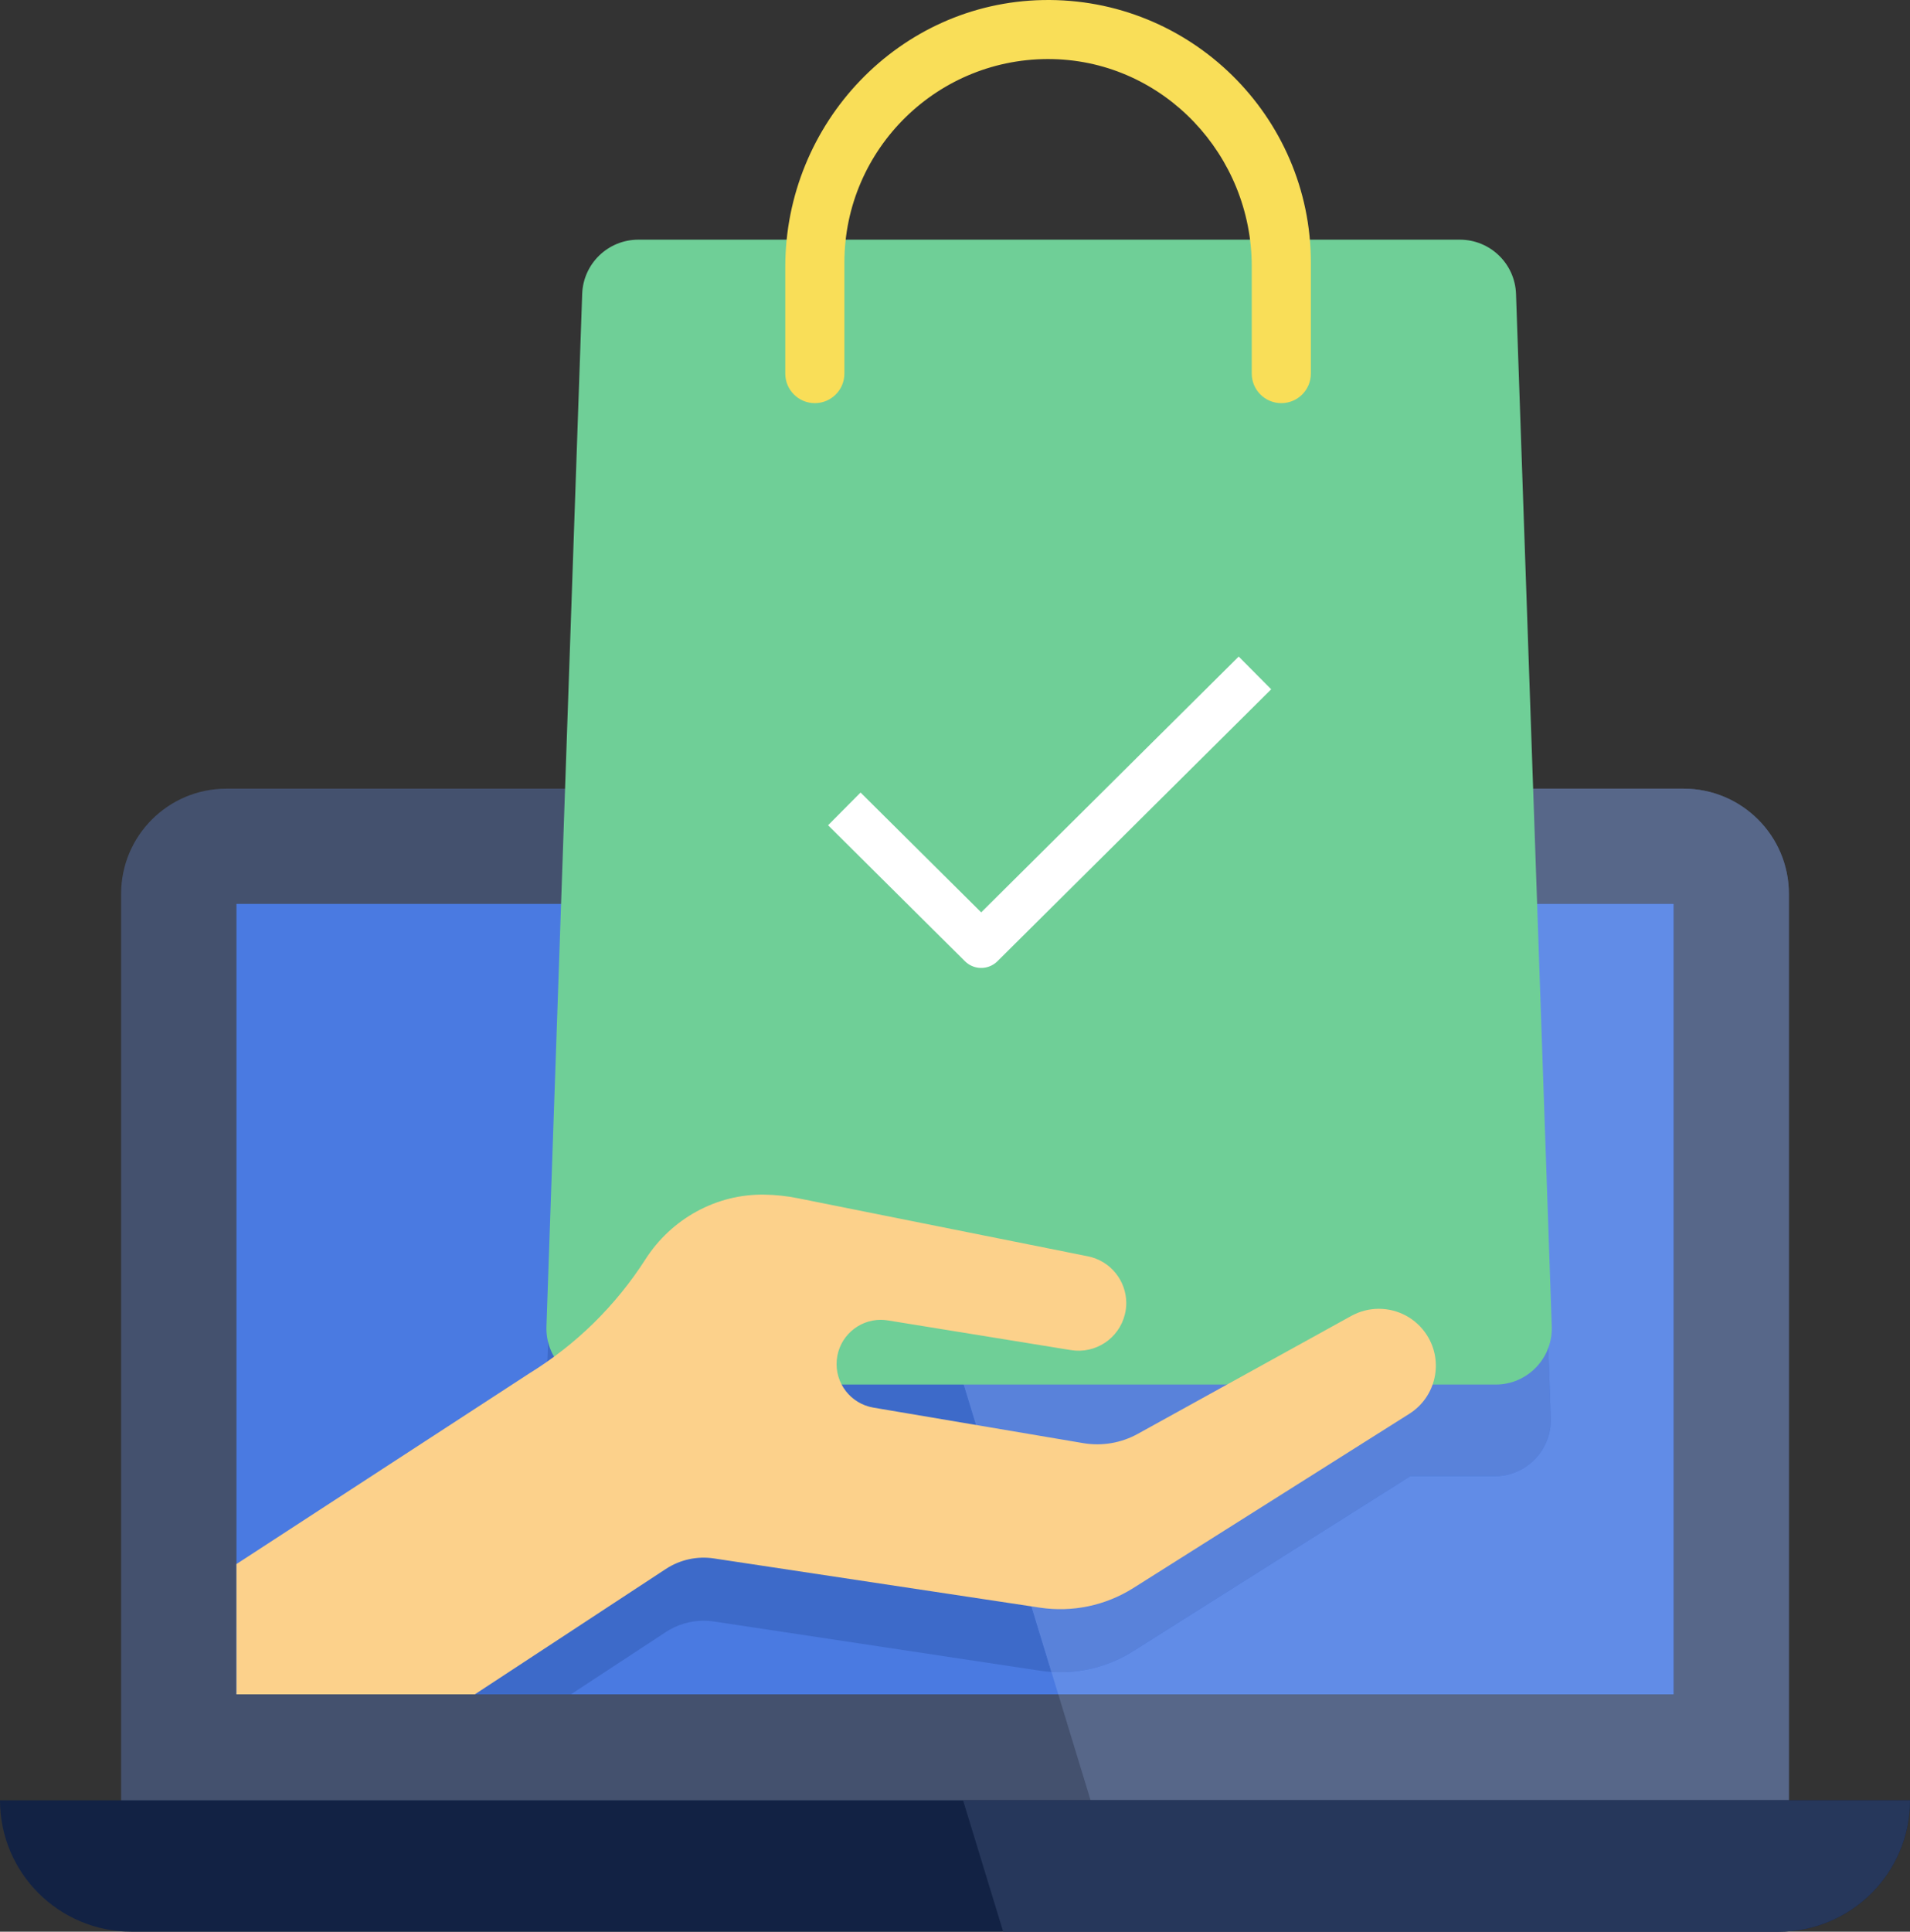 <svg width="272" height="275" viewBox="0 0 272 275" fill="none" xmlns="http://www.w3.org/2000/svg">
<rect x="0" y="0" width="272" height="275" fill="#333333" stroke="none"/>
<path d="M237.506 14.974V145.335H5.41381e-07V14.974C5.41381e-07 6.706 6.708 4.00492e-07 14.994 4.00492e-07H222.512C230.791 0.001 237.506 6.707 237.506 14.974Z" transform="translate(17.248 112.277)" fill="#44516E"/>
<path d="M204.654 -4.9661e-06V112.526H5.41381e-07V-4.9661e-06H204.654Z" transform="translate(33.674 128.682)" fill="#4A7AE1"/>
<path d="M128.398 -4.9661e-06H-3.3686e-06L4.045 13.256H106.834L106.893 15.034L106.941 16.404H126.966V128.93H39.345L43.95 144.022H143.392V14.974C143.392 6.706 136.677 -4.9661e-06 128.398 -4.9661e-06Z" transform="translate(111.361 112.277)" fill="#576789"/>
<path d="M26.119 81.484H-4.01023e-07L0.662 83.652L13.046 85.748C13.703 85.858 14.364 85.912 15.023 85.912C17.029 85.912 19.016 85.406 20.787 84.428L26.119 81.484ZM97.094 -4.9661e-06H77.069L79.606 73.207C79.763 77.731 76.138 81.484 71.611 81.484H59.585L59.466 81.568L20.155 106.378C17.025 108.351 13.417 109.383 9.759 109.383C9.34 109.383 8.921 109.369 8.501 109.342L9.473 112.526H97.094V-4.9661e-06Z" transform="translate(141.232 128.682)" fill="#618CE7"/>
<path d="M35.199 2.32285e-06H0.108L1.04266e-06 3.148H36.159L35.199 2.32285e-06Z" transform="translate(80.207 125.533)" fill="#676767"/>
<path d="M82.694 -4.9661e-06H46.534L45.362 33.925L43.96 74.338C43.216 74.852 42.461 75.351 41.689 75.826L5.41381e-07 102.959V112.527H47.635L61.144 103.662C62.75 102.606 64.624 102.049 66.529 102.049C67.015 102.049 67.503 102.085 67.99 102.158L114.423 109.166C114.968 109.248 115.515 109.307 116.061 109.343L108.221 83.653L95.41 81.485H107.56L82.694 -4.9661e-06Z" transform="translate(33.674 128.682)" fill="#3D6AC9"/>
<path d="M102.789 2.32285e-06H-4.89248e-06L0.961 3.148H102.895L102.848 1.778L102.789 2.32285e-06Z" transform="translate(115.406 125.533)" fill="#838383"/>
<path d="M101.935 -4.9661e-06H-1.20307e-06L24.866 81.484H50.985L45.652 84.429C43.881 85.407 41.894 85.913 39.888 85.913C39.229 85.913 38.568 85.859 37.911 85.748L25.526 83.653L33.366 109.343C33.786 109.37 34.205 109.383 34.624 109.383C38.283 109.383 41.89 108.351 45.021 106.378L84.331 81.569L84.451 81.485H96.477C101.003 81.485 104.629 77.732 104.472 73.208L101.935 -4.9661e-06Z" transform="translate(116.367 128.682)" fill="#5982DA"/>
<path d="M143.453 154.715C143.61 159.239 139.985 162.992 135.458 162.992H8.282C3.755 162.992 0.13 159.239 0.287 154.714L1.649 115.433L5.377 7.723C5.526 3.415 9.061 1.24152e-06 13.372 1.24152e-06H130.368C134.679 1.24152e-06 138.214 3.415 138.363 7.723L140.869 80.138L143.453 154.715Z" transform="translate(77.531 34.121)" fill="#6FCF97"/>
<path d="M0 19.357L19.492 38.714L58.476 0" transform="translate(120.238 95.8)" stroke="white" stroke-width="6.566" stroke-linejoin="round"/>
<path d="M167.025 31.204L127.715 56.014C123.759 58.507 119.042 59.498 114.423 58.803L67.99 51.795C65.599 51.434 63.161 51.972 61.144 53.297L33.956 71.138H5.41381e-07V52.595L41.689 25.463C45.02 23.409 48.108 21.001 50.881 18.278C53.654 15.548 56.124 12.517 58.233 9.223C61.939 3.435 68.358 -0.128 75.237 0.004C76.801 0.03 78.365 0.2 79.922 0.509L121.25 8.783C124.489 9.433 126.716 12.28 126.716 15.437C126.716 15.975 126.65 16.526 126.512 17.077C125.658 20.502 122.314 22.707 118.825 22.136L92.774 17.91C92.432 17.858 92.09 17.825 91.755 17.825C88.555 17.825 85.783 20.266 85.487 23.553C85.191 26.828 87.465 29.774 90.71 30.325L120.606 35.384C123.26 35.83 125.993 35.364 128.346 34.065L158.766 17.267C160.008 16.585 161.355 16.257 162.682 16.257C165.37 16.257 167.985 17.589 169.529 20.003C171.946 23.783 170.823 28.809 167.025 31.204Z" transform="translate(33.674 170.069)" fill="#FCD18B"/>
<path d="M70.639 57.392C68.315 57.392 66.43 55.51 66.43 53.188V37.919C66.43 22.101 53.959 8.791 38.124 8.416C21.812 8.03 8.419 21.17 8.419 37.375V53.188C8.419 55.509 6.535 57.392 4.21 57.392C1.885 57.392 4.25085e-06 55.51 4.25085e-06 53.188V38.002C4.25085e-06 17.536 16.212 0.395 36.701 0.007C57.667 -0.39 74.848 16.526 74.848 37.374V53.187C74.849 55.509 72.964 57.392 70.639 57.392Z" transform="translate(111.83)" fill="#F9DE58"/>
<path d="M272 8.65062e-06C272 10.328 263.616 18.701 253.274 18.701H18.726C13.555 18.701 8.877 16.608 5.486 13.222C2.096 9.842 7.14323e-08 5.164 7.14323e-08 8.65062e-06H272Z" transform="translate(0 256.299)" fill="#122244"/>
<path d="M134.85 8.65062e-06H117.603H18.161H-3.3686e-06L5.71 18.701H116.125C126.466 18.701 134.85 10.328 134.85 8.65062e-06Z" transform="translate(137.15 256.299)" fill="#26375B"/>
</svg>
